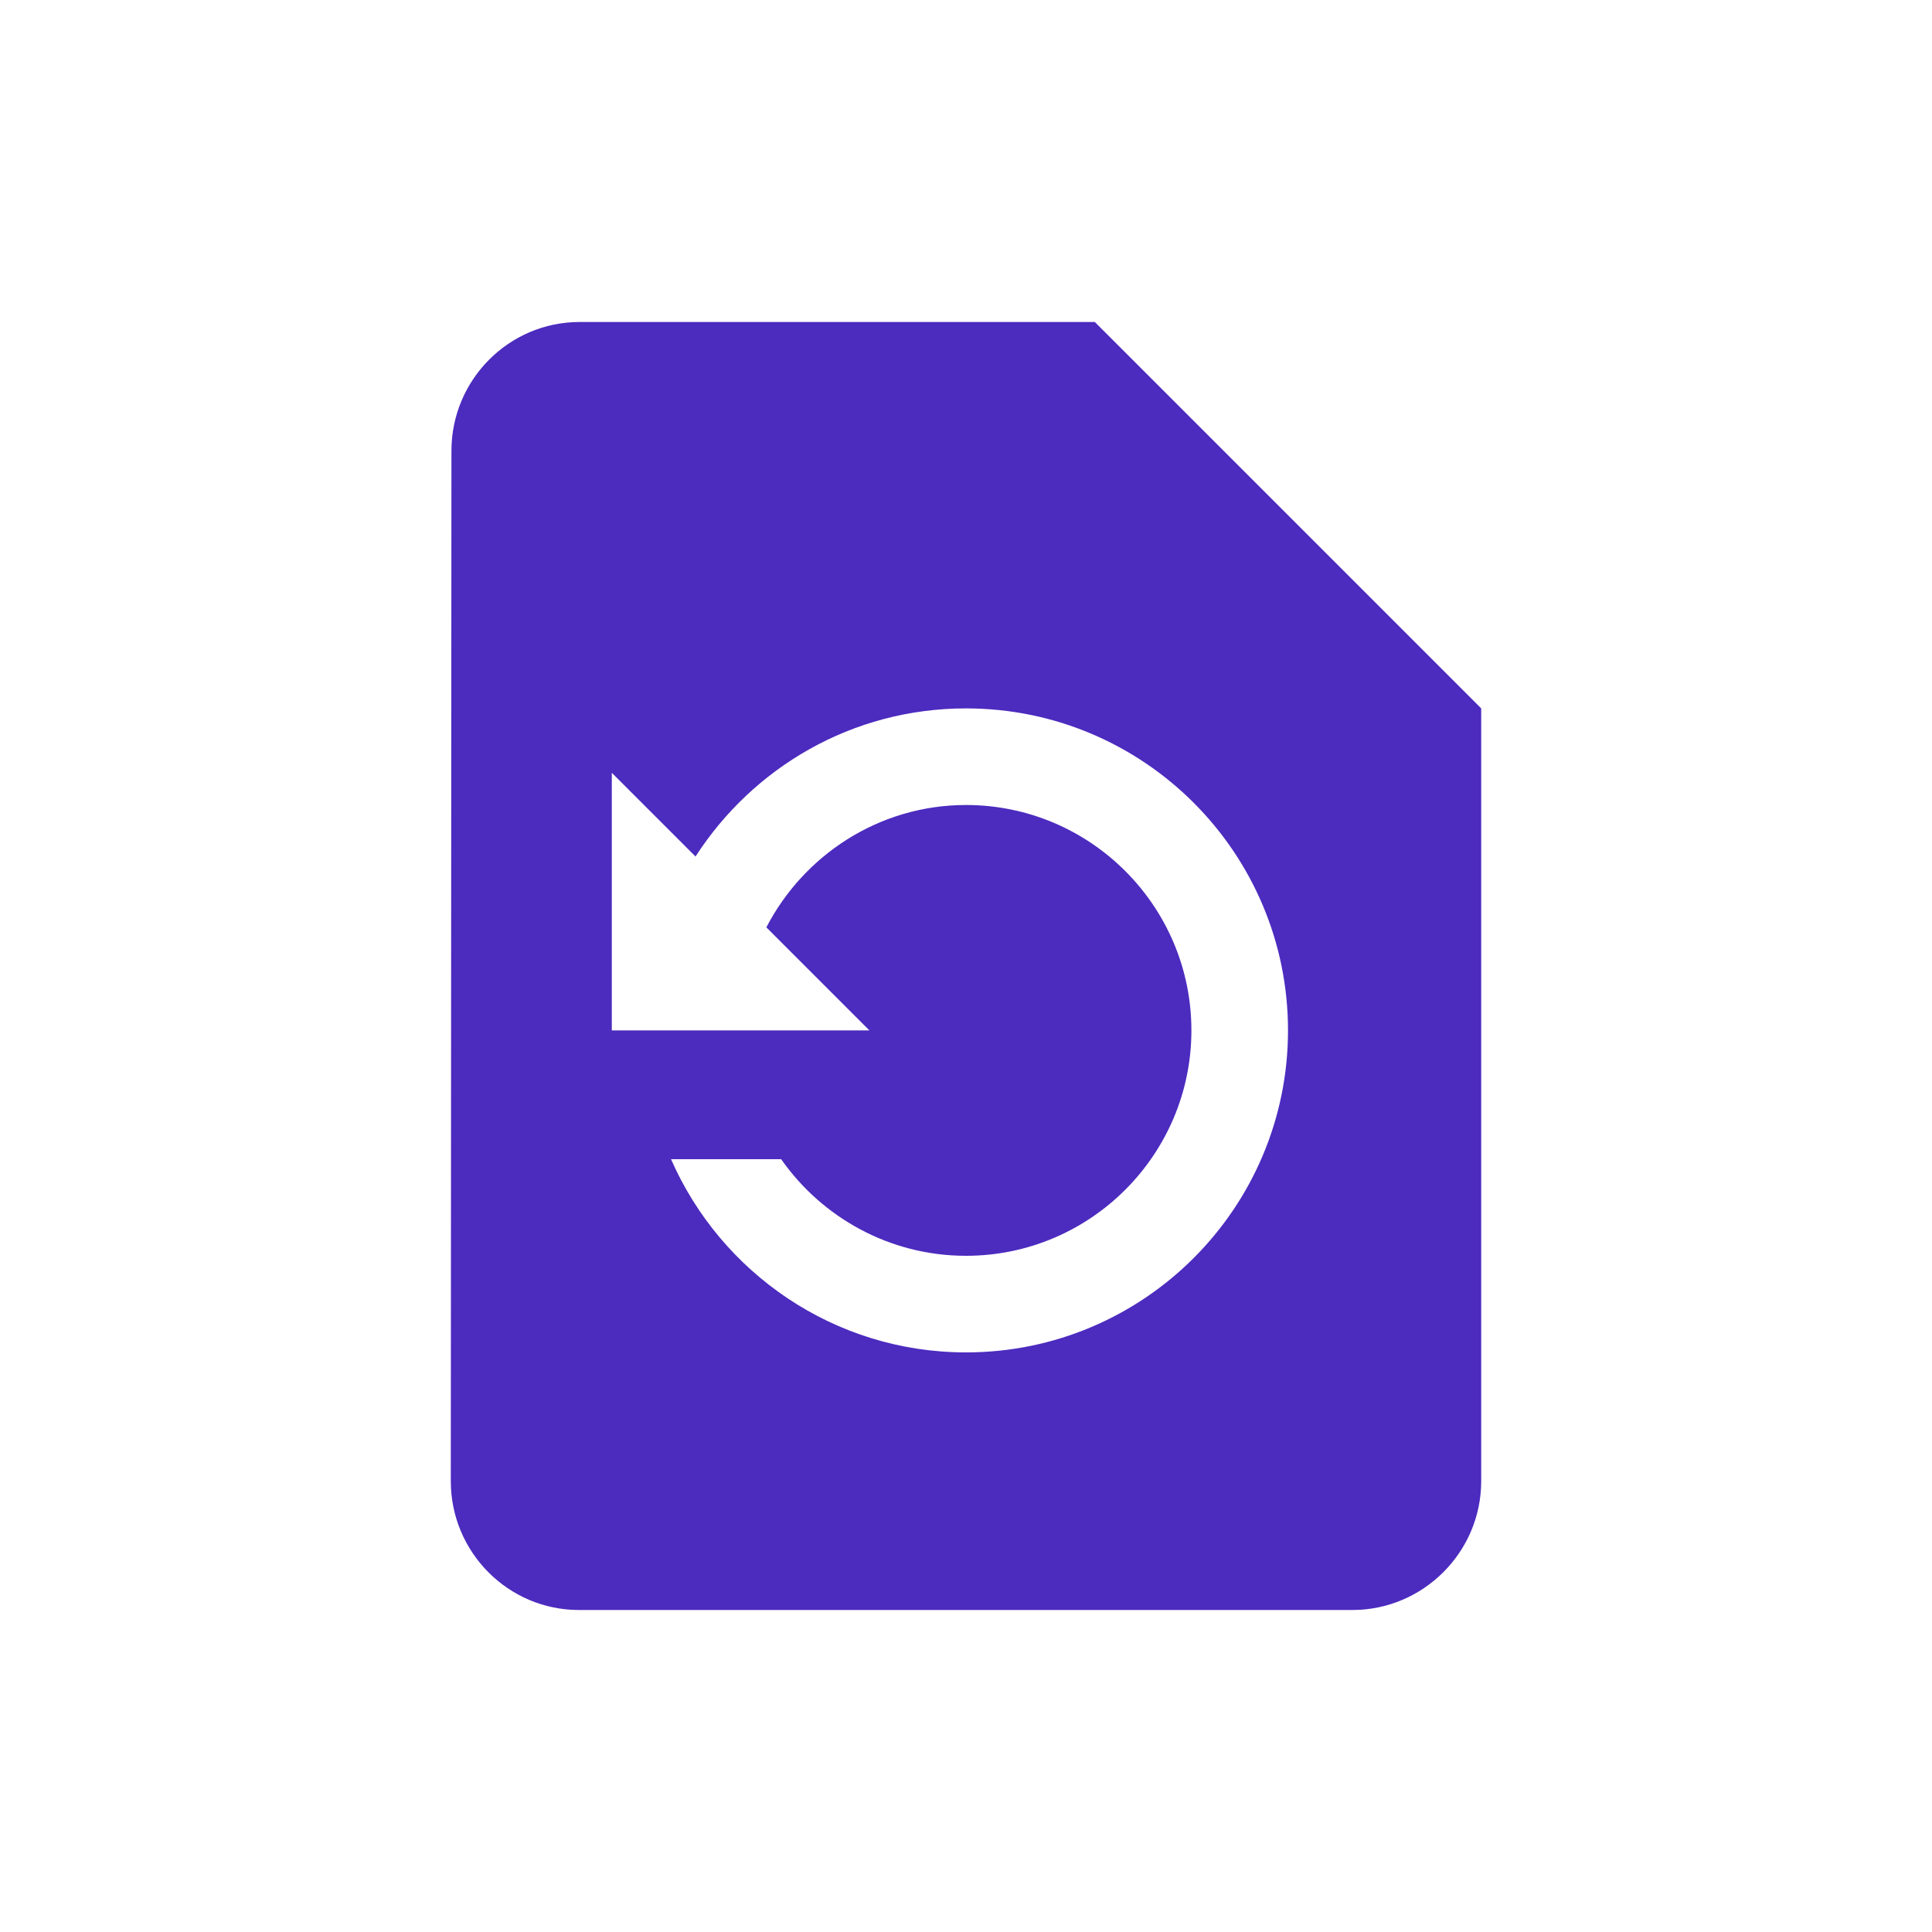 <svg width="30" height="30" viewBox="0 0 30 30" fill="none" xmlns="http://www.w3.org/2000/svg">
<path d="M17 5H9C7.9 5 7.01 5.9 7.01 7L7 23C7 24.1 7.89 25 8.99 25H21C22.1 25 23 24.1 23 23V11L17 5ZM15 21C12.95 21 11.19 19.76 10.42 18H12.13C12.76 18.9 13.81 19.5 15 19.5C16.93 19.5 18.5 17.93 18.5 16C18.5 14.07 16.93 12.5 15 12.5C13.65 12.5 12.48 13.28 11.9 14.4L13.5 16H9.5V12L10.8 13.3C11.69 11.92 13.23 11 15 11C17.76 11 20 13.24 20 16C20 18.76 17.76 21 15 21Z" fill="#4C2BBF"/>
</svg>
